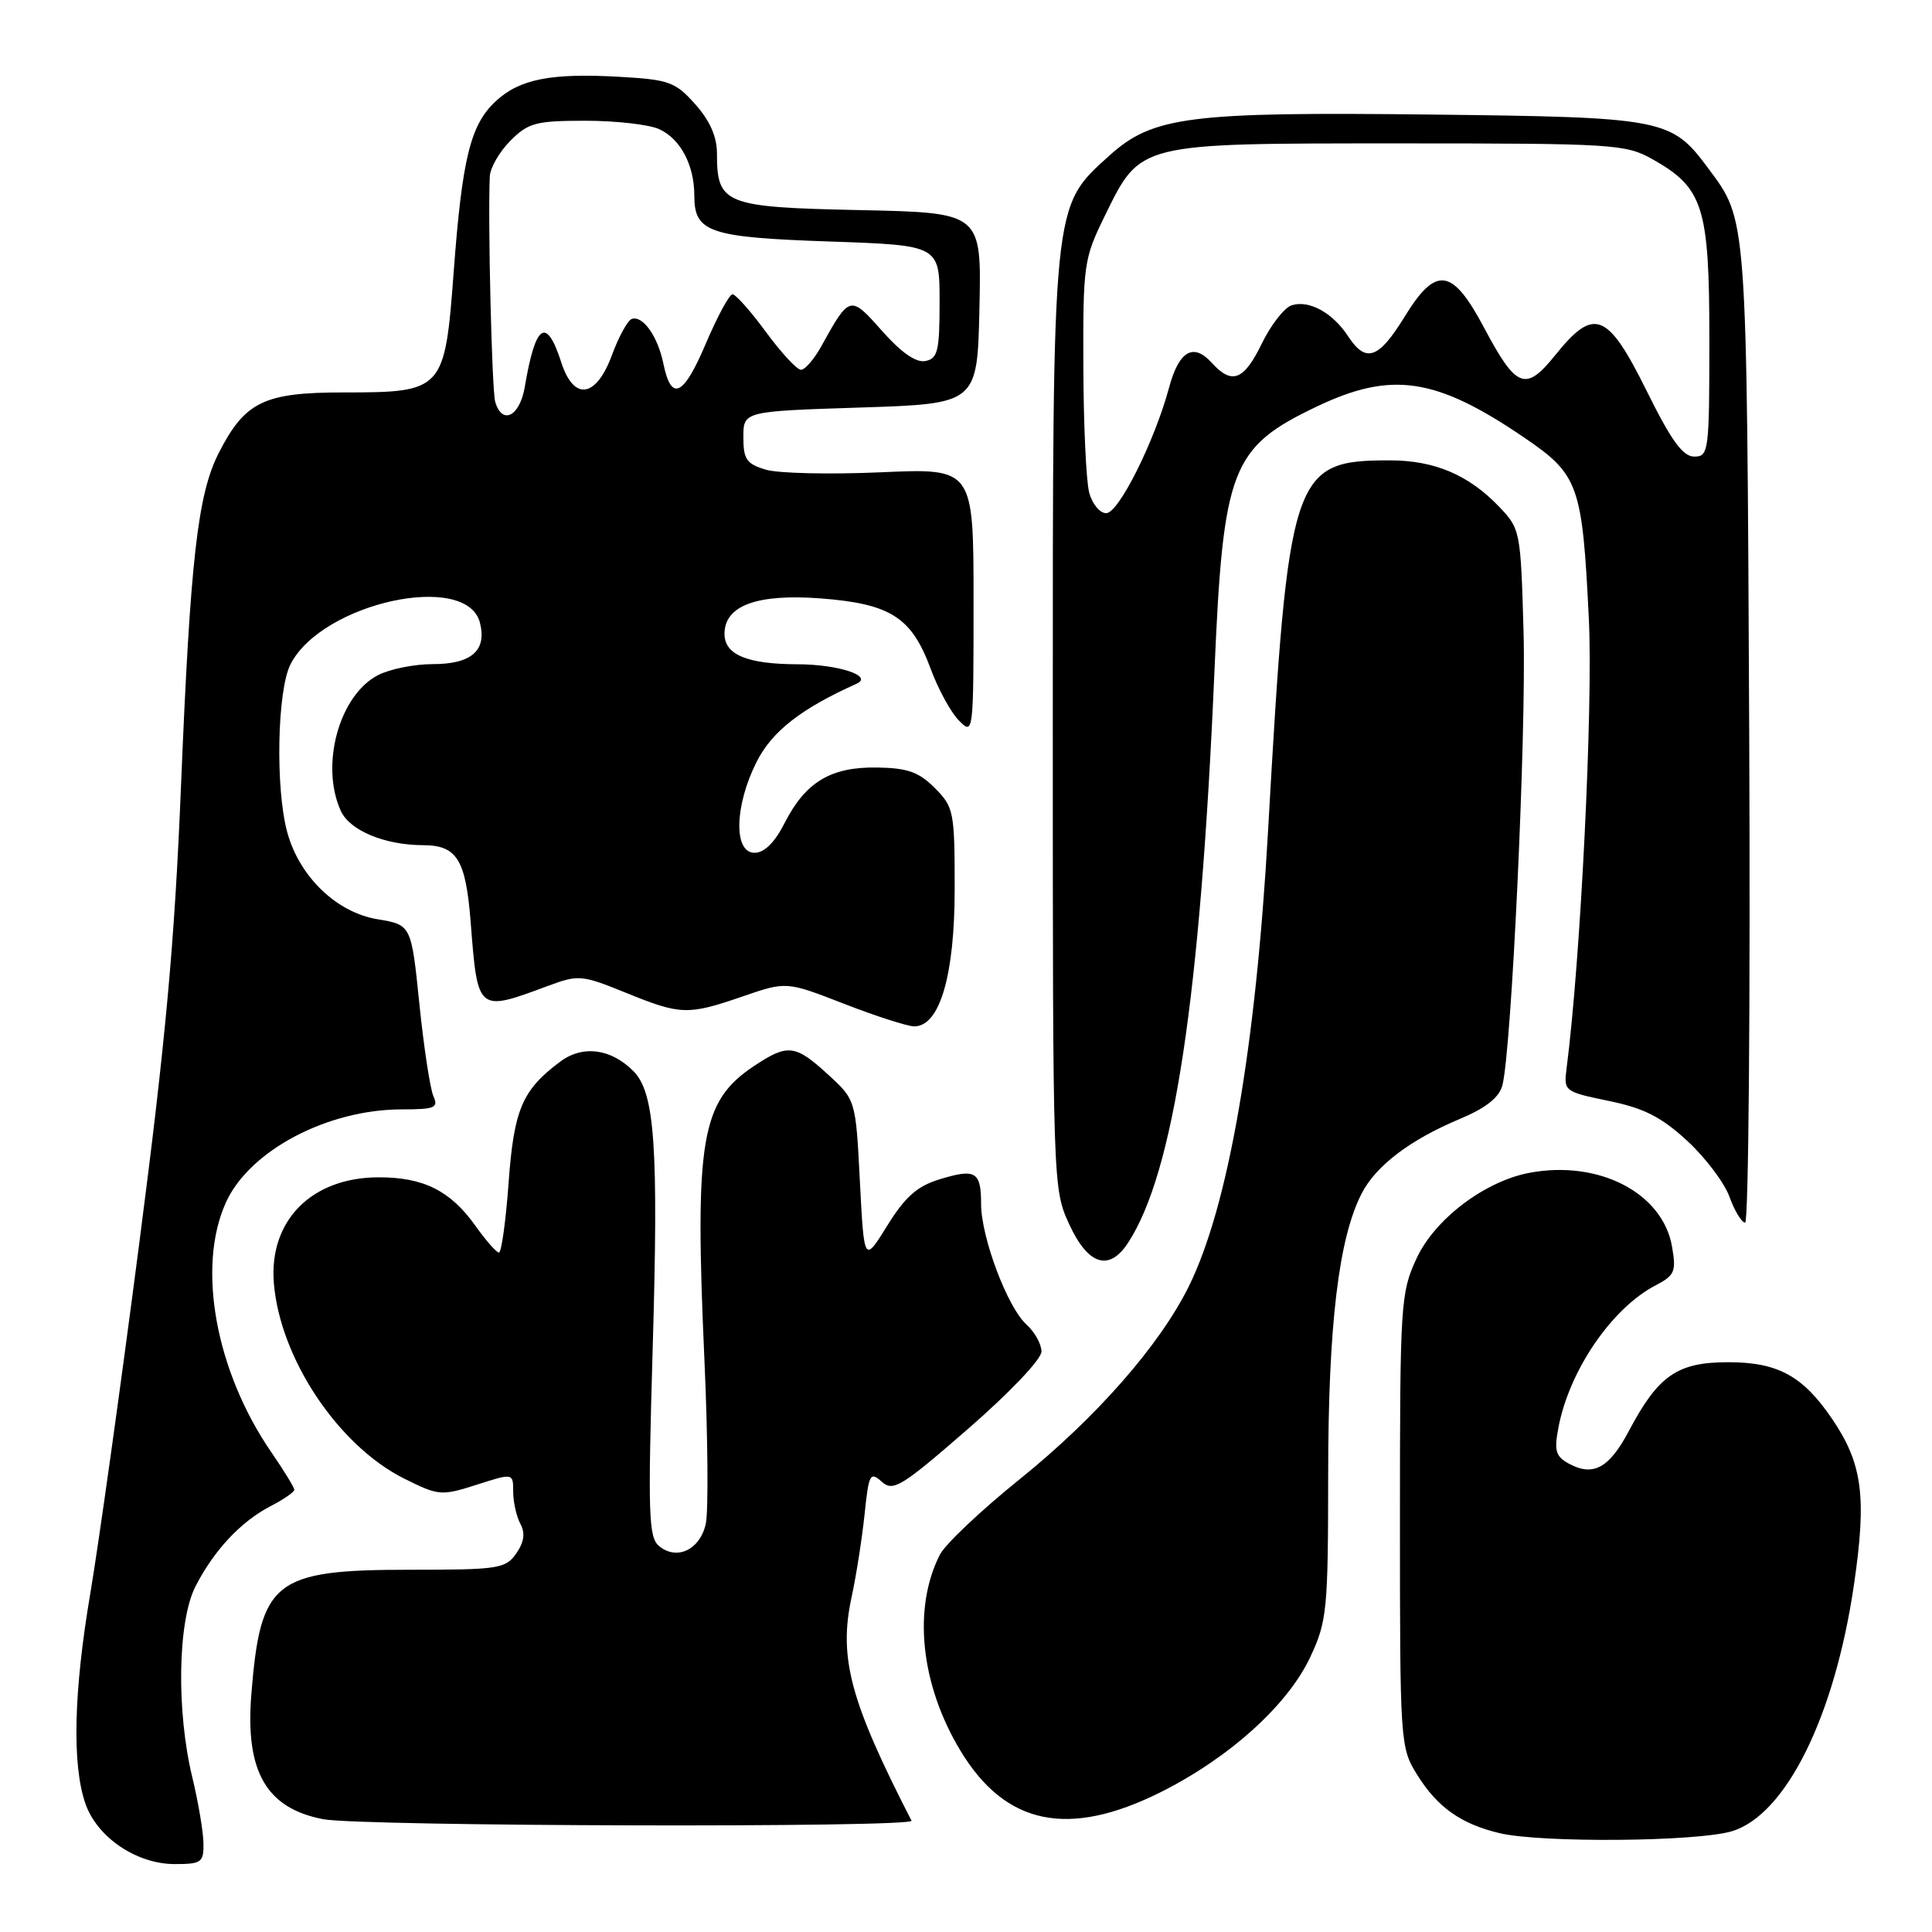 <?xml version="1.0" encoding="UTF-8" standalone="no"?>
<!DOCTYPE svg PUBLIC "-//W3C//DTD SVG 1.1//EN" "http://www.w3.org/Graphics/SVG/1.1/DTD/svg11.dtd" >
<svg xmlns="http://www.w3.org/2000/svg" xmlns:xlink="http://www.w3.org/1999/xlink" version="1.1" viewBox="0 0 256 256">
 <g >
 <path fill="currentColor"
d=" M 26.96 244.25 C 26.94 242.74 26.28 238.80 25.48 235.50 C 23.35 226.69 23.55 214.80 25.90 210.21 C 28.34 205.43 31.92 201.61 35.86 199.57 C 37.59 198.68 39.00 197.70 39.00 197.40 C 39.00 197.11 37.63 194.87 35.96 192.44 C 28.56 181.68 26.05 167.89 29.94 159.32 C 33.05 152.46 43.39 147.00 53.23 147.00 C 57.61 147.00 58.12 146.79 57.43 145.25 C 57.00 144.29 56.16 138.79 55.57 133.03 C 54.50 122.55 54.50 122.55 50.00 121.80 C 44.60 120.90 39.70 116.19 38.08 110.34 C 36.47 104.56 36.72 91.43 38.51 87.99 C 42.71 79.85 61.88 75.68 63.60 82.53 C 64.52 86.21 62.47 88.00 57.33 88.00 C 54.89 88.00 51.63 88.66 50.09 89.46 C 44.94 92.12 42.40 101.39 45.16 107.45 C 46.34 110.05 50.98 111.98 56.06 111.99 C 60.54 112.00 61.71 113.89 62.36 122.10 C 63.30 134.18 63.23 134.12 72.66 130.62 C 76.64 129.14 77.10 129.18 82.89 131.53 C 90.22 134.51 91.12 134.54 98.44 132.02 C 104.20 130.04 104.20 130.04 111.85 133.01 C 116.06 134.65 120.24 135.99 121.14 136.00 C 124.52 136.00 126.50 129.28 126.50 117.77 C 126.50 107.52 126.38 106.93 123.86 104.41 C 121.75 102.29 120.24 101.76 116.23 101.70 C 110.10 101.60 106.75 103.61 103.99 109.01 C 102.66 111.64 101.28 113.00 99.98 113.00 C 97.18 113.00 97.32 106.78 100.25 100.96 C 102.29 96.91 106.14 93.90 113.50 90.60 C 115.78 89.58 111.10 88.03 105.68 88.02 C 98.99 88.00 96.00 86.75 96.00 83.99 C 96.00 80.24 100.30 78.66 108.72 79.29 C 117.99 80.00 120.79 81.78 123.31 88.60 C 124.30 91.30 125.99 94.39 127.06 95.47 C 128.98 97.43 129.00 97.28 129.00 79.74 C 129.00 62.04 129.00 62.04 116.75 62.58 C 110.01 62.88 103.15 62.73 101.50 62.24 C 98.92 61.48 98.50 60.87 98.50 57.93 C 98.50 54.50 98.50 54.50 114.00 54.00 C 129.50 53.50 129.50 53.50 129.78 40.84 C 130.06 28.18 130.06 28.18 113.95 27.84 C 95.98 27.46 95.00 27.07 95.00 20.32 C 95.00 18.11 94.06 15.98 92.12 13.81 C 89.48 10.85 88.64 10.55 82.12 10.18 C 72.99 9.66 68.86 10.47 65.69 13.41 C 62.34 16.52 61.24 20.96 60.12 35.98 C 58.94 51.79 58.75 52.00 45.52 52.00 C 34.98 52.00 32.46 53.22 28.99 60.01 C 26.19 65.51 25.22 74.08 23.99 104.00 C 23.14 124.91 21.96 137.77 18.42 165.00 C 15.96 183.97 13.05 204.72 11.97 211.11 C 9.76 224.14 9.53 233.81 11.31 238.97 C 12.85 243.45 18.09 247.00 23.15 247.00 C 26.69 247.00 27.00 246.78 26.96 244.25 Z  M 229.48 242.65 C 236.64 240.49 243.10 227.45 245.66 209.98 C 247.37 198.30 246.79 193.93 242.75 187.99 C 238.89 182.31 235.56 180.50 229.01 180.50 C 222.25 180.50 219.74 182.24 215.84 189.60 C 213.24 194.51 211.13 195.68 207.94 193.97 C 206.14 193.00 205.91 192.27 206.49 189.21 C 207.91 181.63 213.54 173.37 219.35 170.33 C 221.92 168.99 222.13 168.49 221.55 165.17 C 220.31 158.06 211.85 153.68 202.68 155.40 C 196.74 156.51 190.09 161.55 187.69 166.77 C 185.59 171.30 185.50 172.76 185.50 201.50 C 185.50 230.94 185.54 231.57 187.77 235.15 C 190.46 239.48 193.61 241.70 198.73 242.91 C 204.26 244.21 224.87 244.04 229.48 242.65 Z  M 120.78 241.25 C 112.65 225.42 111.11 219.68 112.83 211.67 C 113.45 208.83 114.22 203.88 114.56 200.67 C 115.11 195.31 115.30 194.96 116.83 196.33 C 118.34 197.69 119.42 197.03 128.25 189.35 C 133.77 184.55 138.00 180.11 138.00 179.09 C 138.00 178.11 137.11 176.50 136.02 175.52 C 133.49 173.23 130.00 163.95 130.00 159.52 C 130.00 155.24 129.26 154.80 124.49 156.27 C 121.53 157.17 119.93 158.59 117.57 162.40 C 114.50 167.35 114.50 167.35 113.94 156.55 C 113.39 145.74 113.39 145.74 109.71 142.37 C 105.36 138.39 104.38 138.28 99.90 141.26 C 92.87 145.95 92.03 150.95 93.34 180.20 C 93.80 190.48 93.88 200.25 93.52 201.90 C 92.77 205.34 89.69 206.82 87.33 204.86 C 85.94 203.71 85.84 200.68 86.48 178.86 C 87.27 151.94 86.78 144.78 83.92 141.92 C 80.93 138.93 77.21 138.45 74.22 140.68 C 69.18 144.45 68.10 147.00 67.39 156.75 C 67.02 161.84 66.44 165.99 66.11 165.97 C 65.77 165.96 64.38 164.37 63.00 162.43 C 59.69 157.78 56.14 156.00 50.20 156.00 C 41.29 156.00 35.60 161.74 36.29 170.05 C 37.12 180.02 44.82 191.56 53.57 195.93 C 58.13 198.20 58.47 198.23 63.15 196.74 C 68.00 195.18 68.00 195.18 68.00 197.66 C 68.00 199.02 68.43 200.93 68.95 201.91 C 69.62 203.16 69.45 204.33 68.40 205.85 C 66.99 207.86 66.05 208.00 54.39 208.00 C 36.29 208.00 34.51 209.40 33.30 224.55 C 32.49 234.74 35.28 239.59 42.80 241.05 C 47.76 242.02 121.27 242.20 120.78 241.25 Z  M 153.80 237.47 C 162.94 232.89 170.67 225.90 173.64 219.52 C 175.84 214.81 175.98 213.31 175.99 195.34 C 176.00 175.56 177.38 164.04 180.44 158.12 C 182.34 154.44 186.86 151.02 193.47 148.25 C 196.88 146.82 198.64 145.43 199.07 143.83 C 200.28 139.28 202.25 97.29 201.88 83.81 C 201.50 70.31 201.46 70.09 198.61 67.11 C 194.58 62.91 190.06 61.00 184.15 61.00 C 171.23 61.00 170.71 62.58 168.03 110.00 C 166.39 138.97 162.74 159.93 157.50 170.50 C 153.62 178.30 145.28 187.81 135.12 196.00 C 130.00 200.12 125.24 204.62 124.54 206.00 C 120.91 213.12 121.98 223.26 127.29 232.02 C 133.25 241.86 141.59 243.57 153.80 237.47 Z  M 149.46 164.70 C 155.55 155.41 159.06 132.15 160.92 88.96 C 162.08 62.00 163.13 59.28 174.50 53.86 C 184.38 49.15 190.25 50.02 201.86 57.91 C 209.20 62.89 209.66 64.18 210.53 82.00 C 211.10 93.61 209.44 127.20 207.58 141.57 C 207.19 144.59 207.28 144.66 213.18 145.88 C 217.84 146.84 220.14 148.01 223.56 151.16 C 225.97 153.38 228.50 156.73 229.17 158.60 C 229.85 160.47 230.78 162.00 231.24 162.00 C 231.70 162.00 231.94 132.86 231.78 97.25 C 231.45 27.91 231.55 29.31 226.31 22.25 C 221.47 15.73 220.47 15.53 189.75 15.18 C 157.50 14.81 152.76 15.41 146.96 20.65 C 139.40 27.49 139.50 26.47 139.50 96.00 C 139.50 157.20 139.51 157.52 141.69 162.25 C 144.18 167.64 146.96 168.51 149.46 164.70 Z  M 65.62 53.25 C 65.17 51.72 64.63 29.11 64.90 23.39 C 64.95 22.22 66.19 20.09 67.64 18.64 C 70.00 16.27 71.02 16.00 77.59 16.00 C 81.61 16.00 86.00 16.50 87.34 17.11 C 90.16 18.39 92.00 21.87 92.00 25.92 C 92.00 30.79 93.95 31.45 109.90 32.00 C 124.50 32.50 124.50 32.50 124.50 39.99 C 124.50 46.53 124.26 47.52 122.61 47.84 C 121.37 48.08 119.41 46.71 116.88 43.85 C 112.64 39.07 112.59 39.08 108.80 45.93 C 107.86 47.62 106.66 49.00 106.13 49.00 C 105.60 49.00 103.52 46.75 101.50 44.00 C 99.48 41.25 97.49 39.00 97.06 39.00 C 96.64 39.00 95.05 41.94 93.52 45.54 C 90.55 52.53 88.95 53.28 87.90 48.18 C 87.17 44.59 85.18 41.77 83.72 42.26 C 83.18 42.44 81.99 44.59 81.09 47.04 C 78.99 52.73 76.04 53.17 74.38 48.04 C 72.40 41.90 70.96 42.85 69.54 51.25 C 68.88 55.18 66.54 56.38 65.62 53.25 Z  M 144.32 65.25 C 143.92 63.74 143.57 56.20 143.55 48.50 C 143.50 35.07 143.62 34.26 146.36 28.67 C 151.18 18.85 150.56 19.01 185.36 19.00 C 213.83 19.00 215.40 19.10 218.95 21.09 C 225.71 24.89 226.50 27.40 226.50 45.00 C 226.50 59.83 226.41 60.50 224.50 60.50 C 222.98 60.50 221.45 58.39 218.17 51.75 C 213.01 41.35 211.23 40.65 206.11 47.02 C 202.13 51.96 200.94 51.50 196.63 43.39 C 192.43 35.49 190.28 35.19 186.13 41.95 C 182.66 47.59 180.99 48.16 178.62 44.54 C 176.59 41.44 173.45 39.72 171.16 40.45 C 170.19 40.76 168.41 43.03 167.21 45.50 C 164.82 50.42 163.24 51.03 160.56 48.07 C 158.13 45.38 156.22 46.49 154.91 51.35 C 152.98 58.50 148.23 68.00 146.58 68.00 C 145.73 68.00 144.71 66.76 144.32 65.25 Z "/>
</g>
</svg>